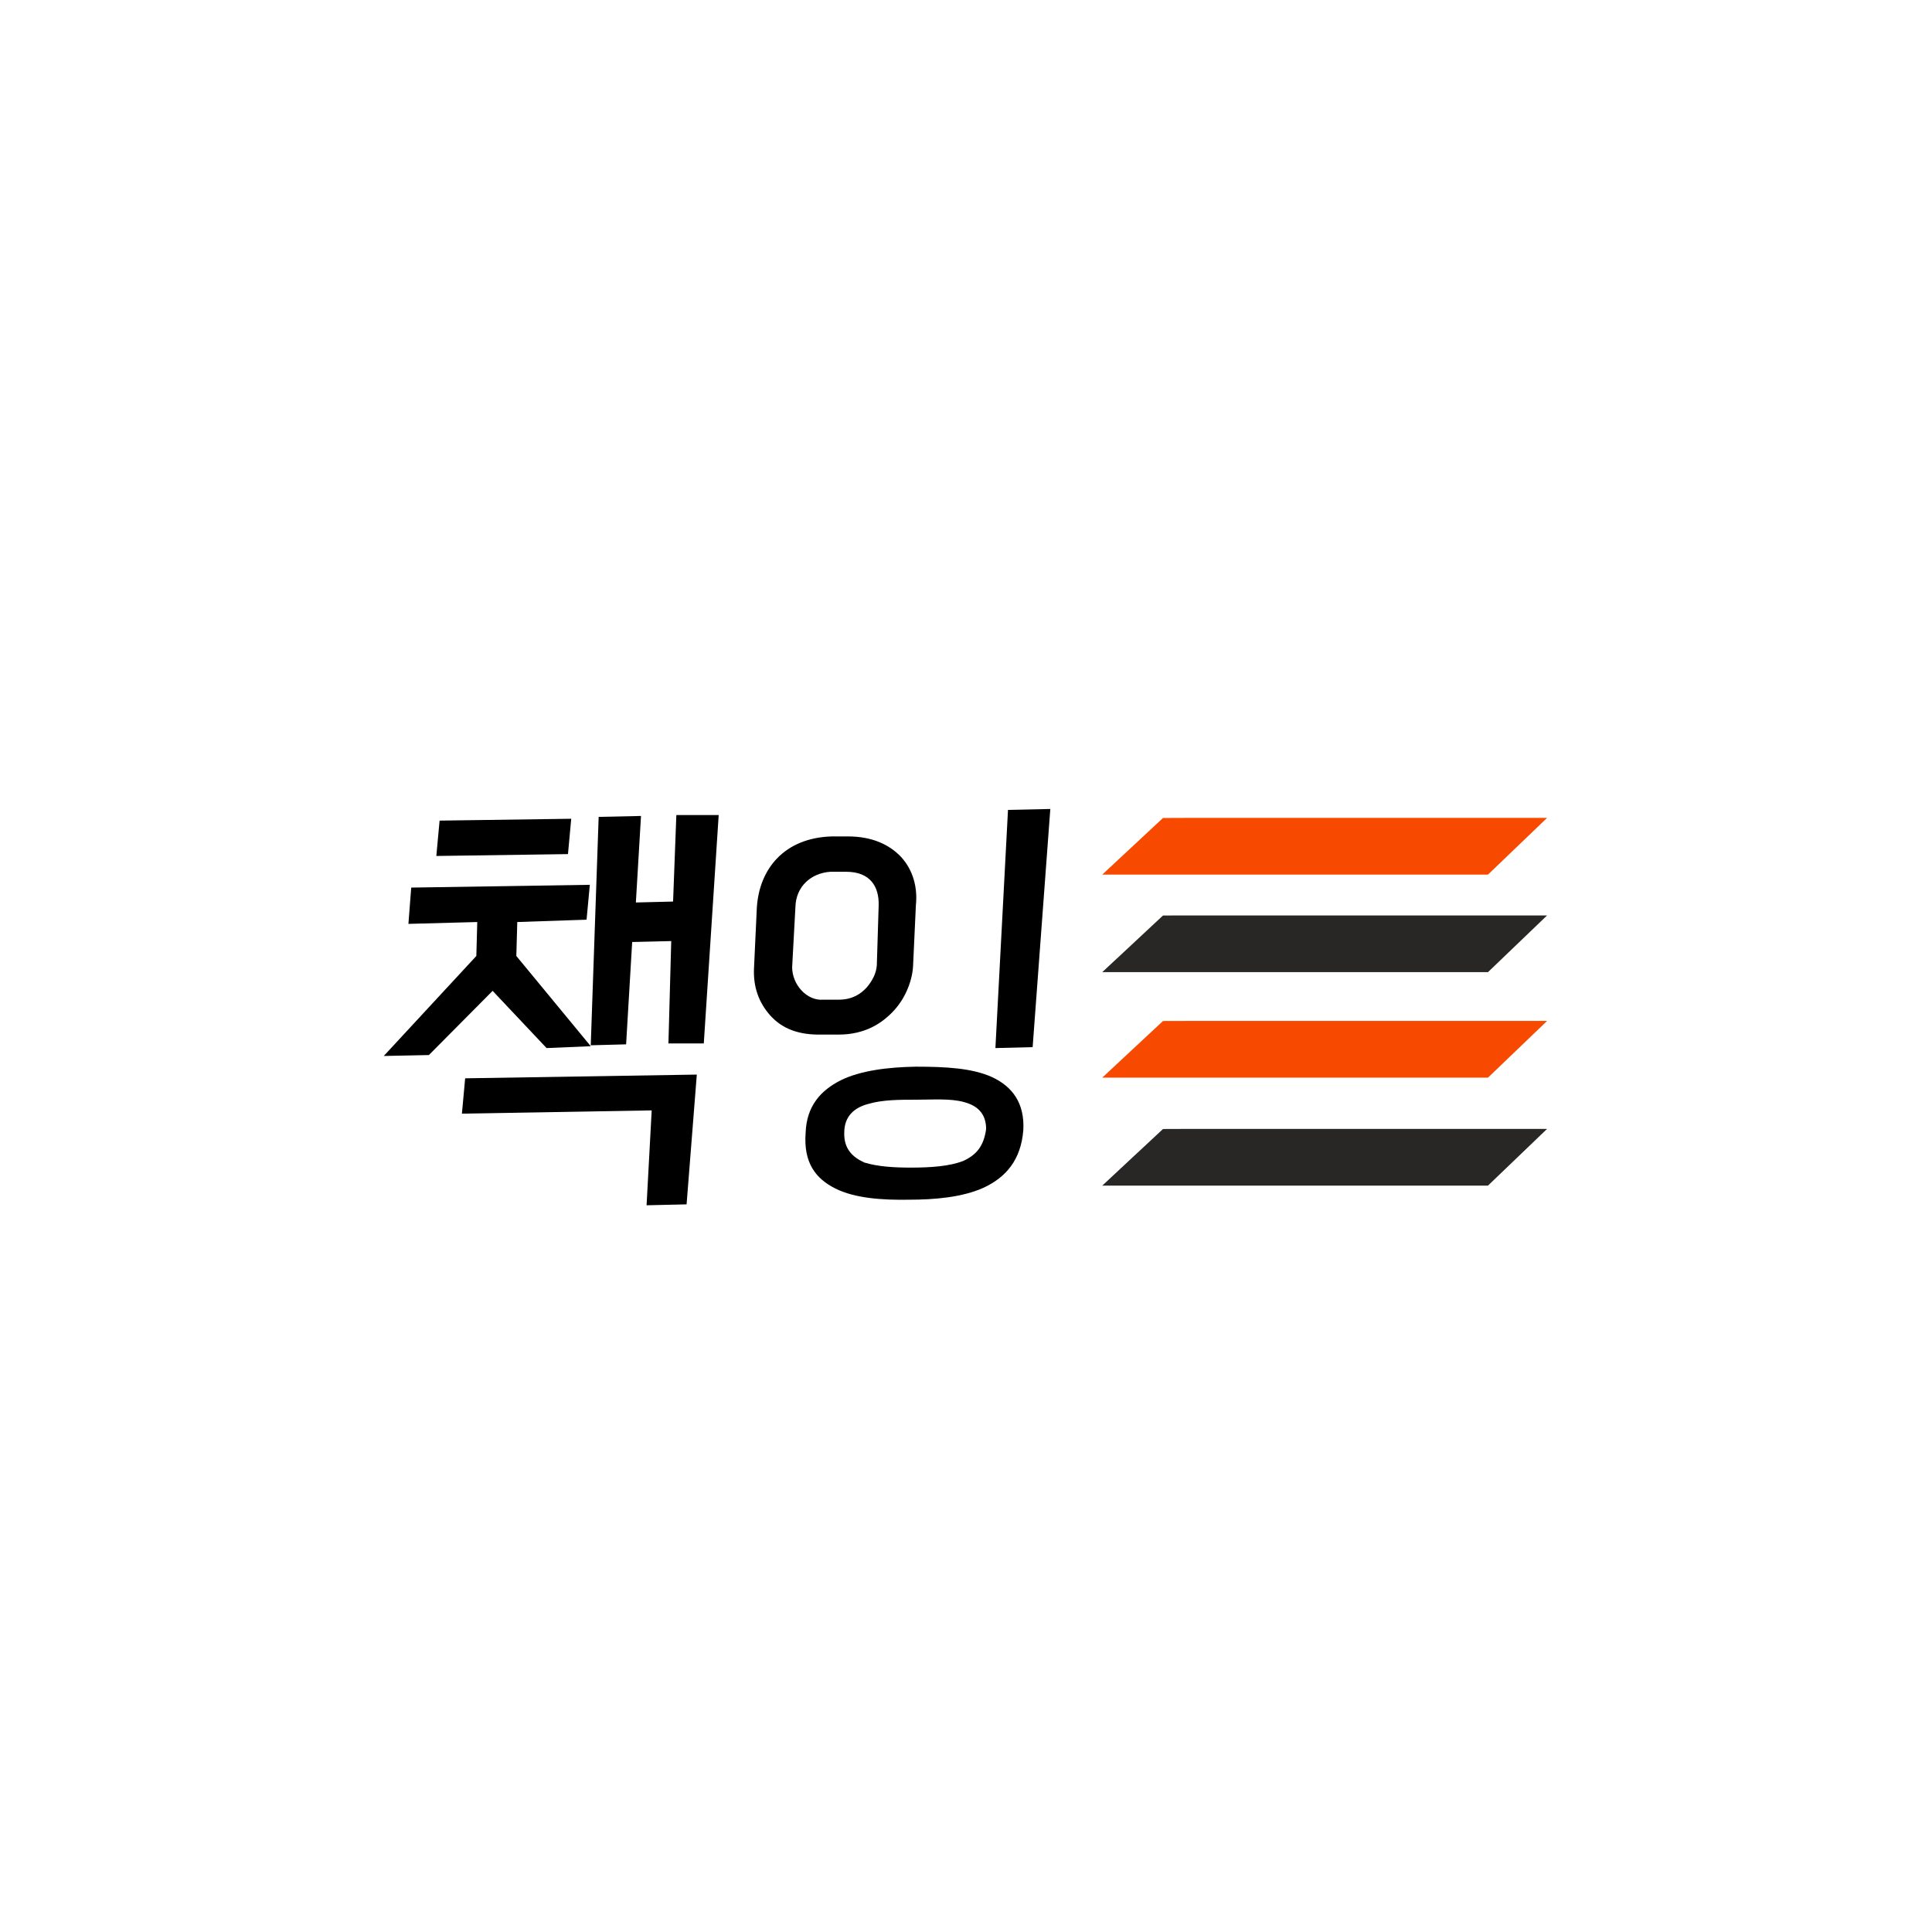 <svg xmlns="http://www.w3.org/2000/svg" xmlns:xlink="http://www.w3.org/1999/xlink" width="500" zoomAndPan="magnify" viewBox="0 0 375 375" height="500" preserveAspectRatio="xMidYMid meet" version="1.0"><defs><g/></defs><path fill="rgb(96.86%, 28.629%, 0%)" d="M 288.656 158.754 L 230.129 158.754 L 225.738 158.77 L 213.949 169.758 L 288.816 169.758 L 300.285 158.754 L 288.656 158.754 " fill-opacity="1" fill-rule="nonzero"/><path fill="rgb(16.08%, 14.899%, 14.899%)" d="M 288.656 177.688 L 230.129 177.688 L 225.738 177.699 L 213.949 188.691 L 288.816 188.691 L 300.285 177.688 L 288.656 177.688 " fill-opacity="1" fill-rule="nonzero"/><path fill="rgb(96.86%, 28.629%, 0%)" d="M 288.656 198.164 L 230.129 198.164 L 225.738 198.176 L 213.949 209.168 L 288.816 209.168 L 300.285 198.164 L 288.656 198.164 " fill-opacity="1" fill-rule="nonzero"/><path fill="rgb(16.08%, 14.899%, 14.899%)" d="M 288.656 219.121 L 230.129 219.121 L 225.738 219.137 L 213.949 230.125 L 288.816 230.125 L 300.285 219.121 L 288.656 219.121 " fill-opacity="1" fill-rule="nonzero"/><g fill="rgb(0%, 0%, 0%)" fill-opacity="1"><g transform="translate(74.309, 224.827)"><g><path d="M 21.309 -32.504 L 31.781 -21.398 L 40.355 -21.758 L 25.91 -39.273 L 26.094 -45.863 L 39.543 -46.316 L 40.176 -53.086 L 5.508 -52.547 L 4.965 -45.504 L 18.328 -45.863 L 18.148 -39.273 L 0.18 -19.863 L 8.938 -20.043 Z M 35.934 -59.047 L 36.566 -65.906 L 11.016 -65.547 L 10.383 -58.684 Z M 48.395 -41.984 L 55.977 -42.164 L 55.434 -22.301 L 62.297 -22.301 L 65.188 -66.629 L 56.969 -66.629 L 56.336 -49.836 L 49.113 -49.656 L 50.109 -66.449 L 41.891 -66.27 L 40.355 -21.938 L 47.219 -22.121 Z M 15.98 -15.527 L 15.348 -8.668 L 52.184 -9.301 L 51.191 9.117 L 58.957 8.938 L 60.941 -16.25 Z M 15.98 -15.527 "/></g></g></g><g fill="rgb(0%, 0%, 0%)" fill-opacity="1"><g transform="translate(140.846, 224.827)"><g><path d="M 21.938 -24.016 C 26.906 -24.016 30.336 -26.094 32.773 -28.801 C 35.121 -31.418 36.293 -34.852 36.387 -37.469 L 36.926 -49.113 C 37.289 -52.547 36.387 -55.887 34.129 -58.414 C 31.781 -60.941 28.348 -62.477 23.746 -62.477 L 20.586 -62.477 C 11.465 -62.207 6.5 -56.246 6.051 -48.574 L 5.508 -36.926 C 5.328 -33.316 6.41 -30.246 8.668 -27.719 C 11.016 -25.098 14.266 -23.926 18.598 -24.016 Z M 18.961 -30.789 C 15.801 -30.516 12.91 -33.676 12.91 -37.105 L 13.543 -48.754 C 13.633 -52.727 16.523 -55.344 20.312 -55.617 L 23.383 -55.617 C 28.078 -55.617 29.793 -52.727 29.703 -49.113 L 29.344 -37.469 C 29.254 -36.023 28.531 -34.488 27.355 -33.133 C 26.184 -31.871 24.559 -30.789 21.938 -30.789 Z M 63.02 -67.805 L 54.805 -67.625 L 52.363 -21.398 L 59.59 -21.578 Z M 36.926 -17.785 C 31.602 -17.695 26.273 -17.062 22.391 -15.168 C 18.418 -13.18 15.711 -10.113 15.527 -4.965 C 15.078 0.902 17.516 3.973 21.309 5.867 C 25.098 7.766 30.426 8.125 35.57 8.035 C 40.539 8.035 45.953 7.582 50.109 5.688 C 54.352 3.703 57.332 0.359 57.781 -5.508 C 58.055 -10.742 55.617 -13.902 51.824 -15.711 C 47.941 -17.516 42.703 -17.785 36.926 -17.785 Z M 36.926 -11.375 C 40.176 -11.375 43.609 -11.648 46.227 -10.926 C 48.664 -10.293 50.559 -8.848 50.559 -5.688 C 50.109 -2.348 48.664 -0.633 46.047 0.543 C 43.426 1.535 39.906 1.805 35.934 1.805 C 32.773 1.805 29.523 1.625 26.906 0.812 C 24.559 -0.27 22.934 -1.895 23.023 -4.965 C 23.023 -8.125 24.918 -9.84 27.719 -10.562 C 30.426 -11.375 33.855 -11.375 36.926 -11.375 Z M 36.926 -11.375 "/></g></g></g></svg>